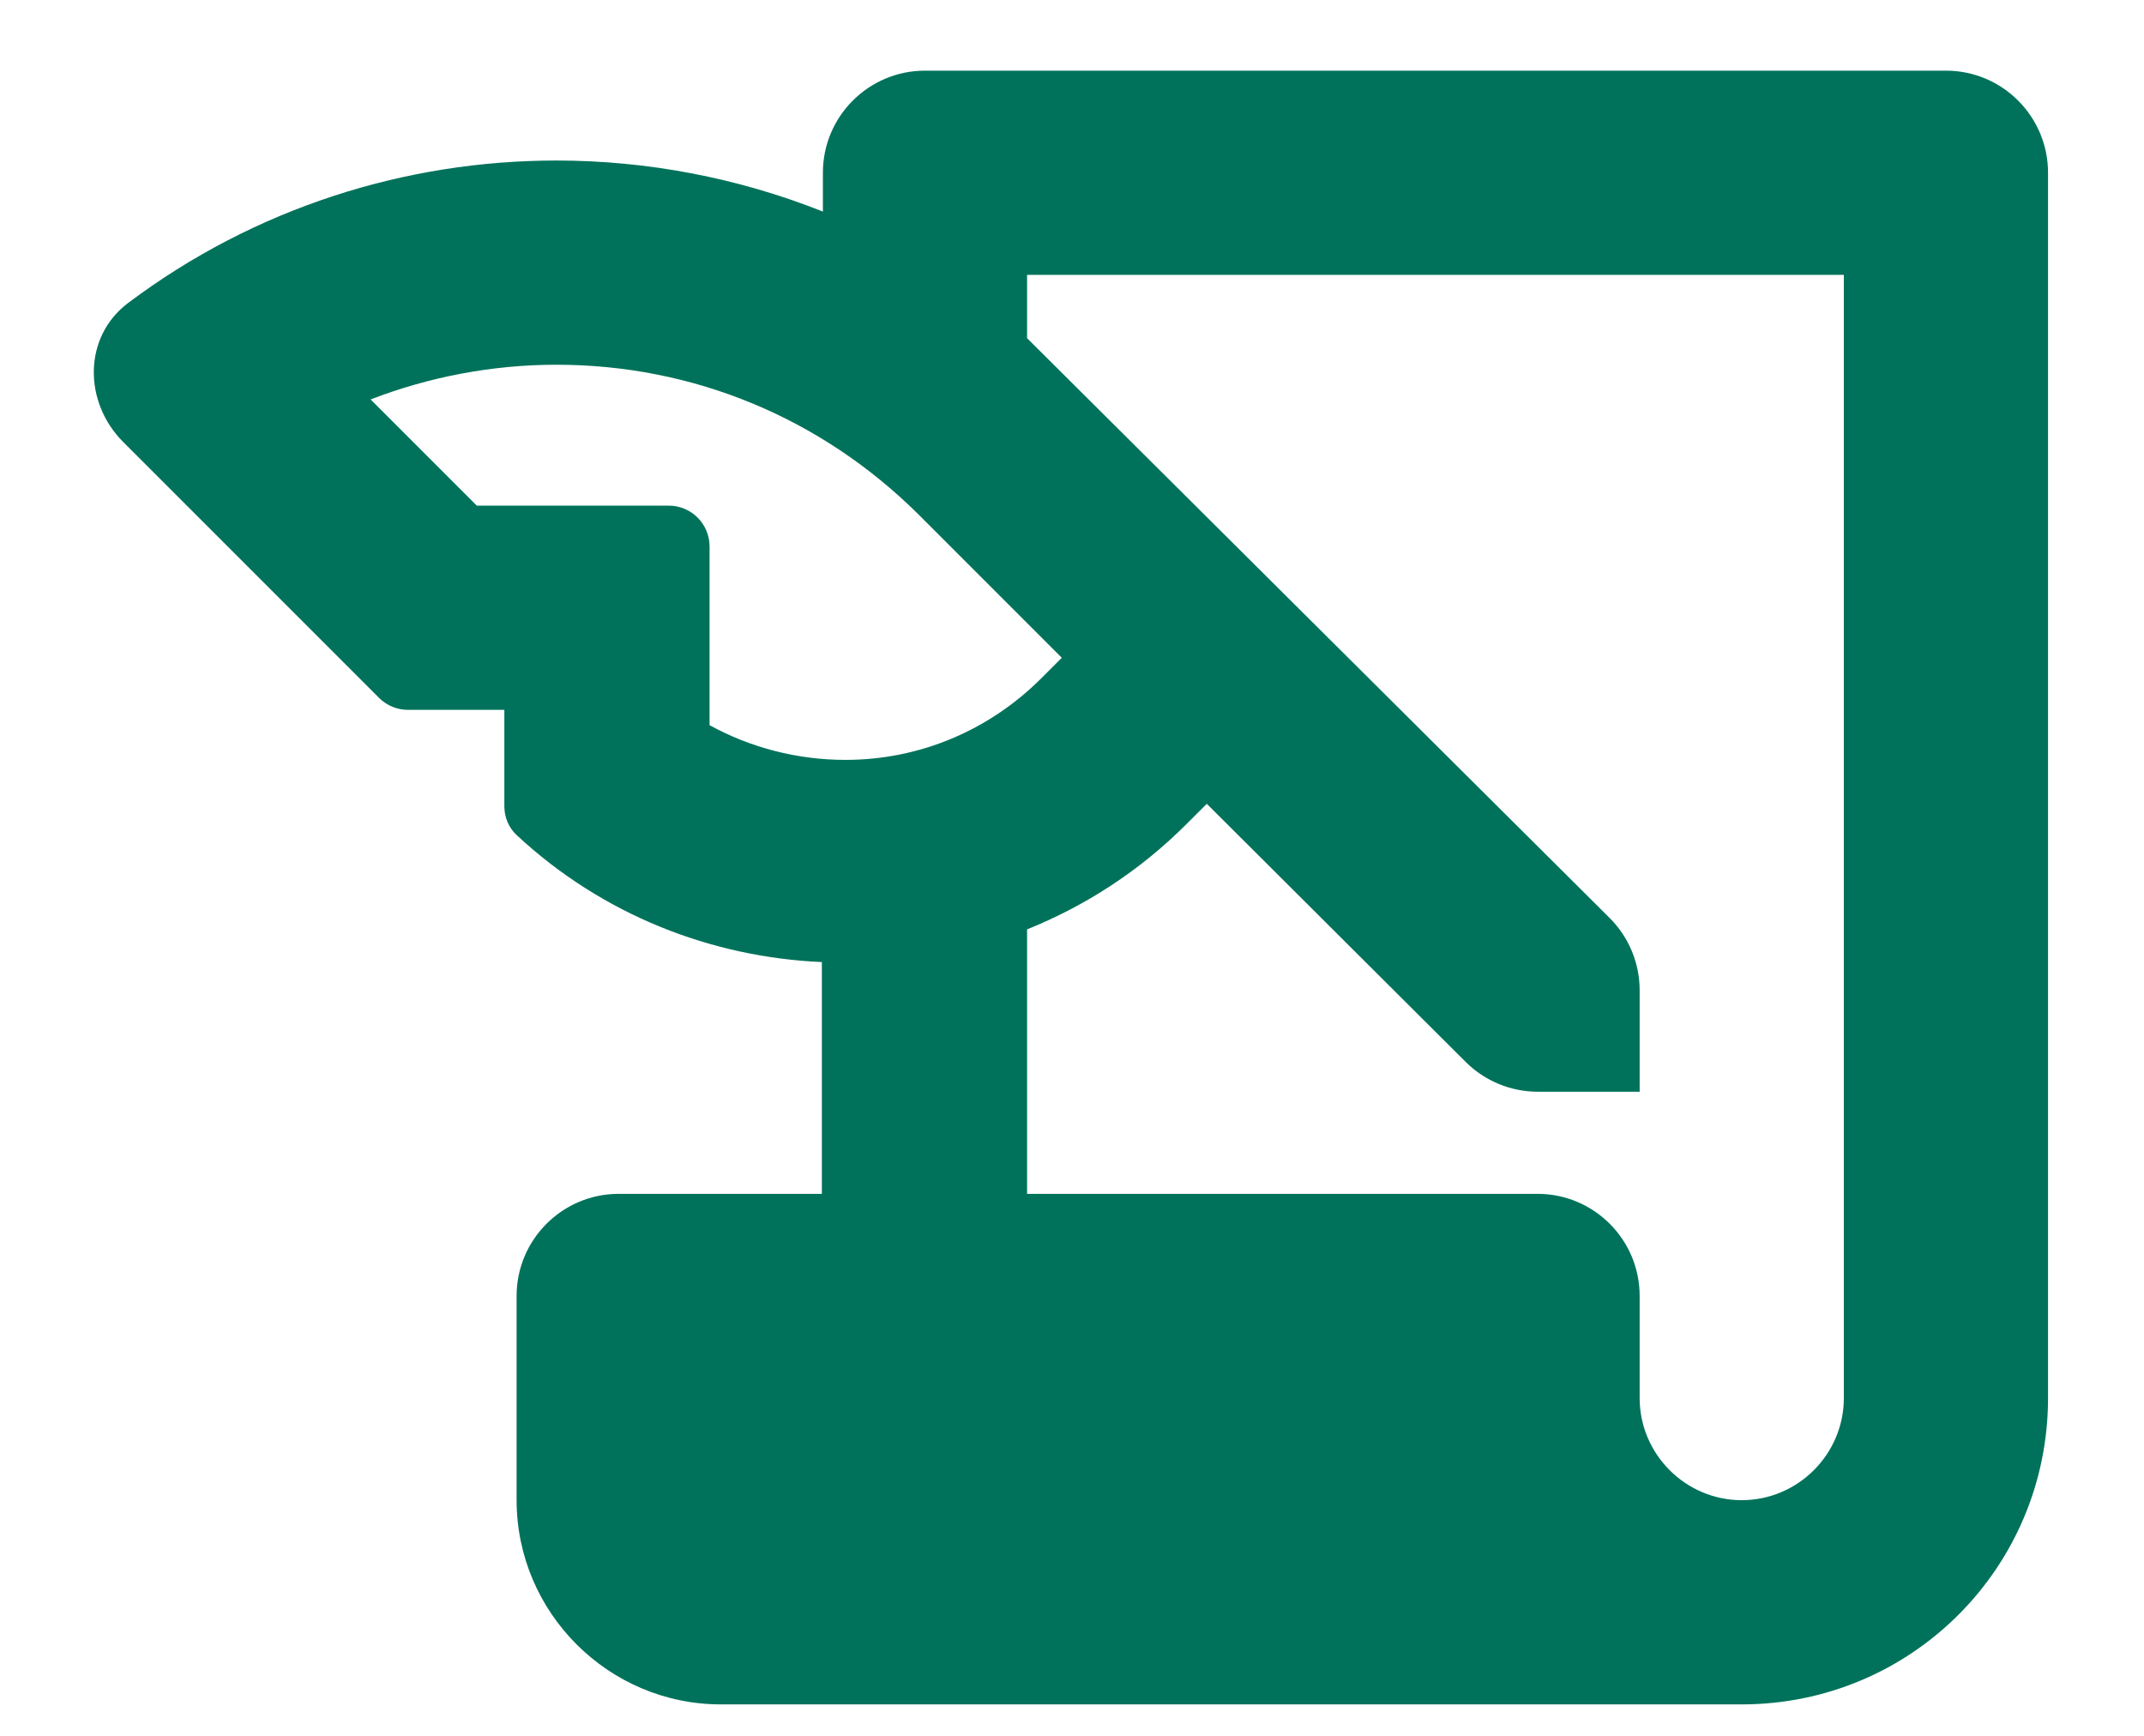 <svg width="21" height="17" viewBox="0 0 21 17" fill="none" xmlns="http://www.w3.org/2000/svg">
<path d="M9.06 0.692C8.508 0.692 8.06 1.14 8.06 1.692V2.072C7.23 1.742 6.34 1.572 5.45 1.572C3.973 1.572 2.496 2.035 1.255 2.967C0.813 3.299 0.817 3.939 1.207 4.329L3.713 6.835C3.788 6.91 3.89 6.952 3.996 6.952H4.94V7.897C4.94 8.003 4.982 8.105 5.059 8.177C5.902 8.963 6.972 9.375 8.05 9.422V11.692H6.06C5.508 11.692 5.06 12.14 5.06 12.692V14.692C5.06 15.792 5.96 16.692 7.06 16.692H17.06C18.72 16.692 20.06 15.352 20.06 13.692V1.692C20.06 1.14 19.612 0.692 19.06 0.692H9.06ZM6.95 7.102V5.352C6.95 5.131 6.771 4.952 6.55 4.952H4.67L3.63 3.912C4.2 3.692 4.82 3.572 5.45 3.572C6.79 3.572 8.04 4.092 8.99 5.032L10.4 6.442L10.2 6.642C9.69 7.152 9.01 7.442 8.28 7.442C7.81 7.442 7.35 7.322 6.95 7.102ZM18.06 13.692C18.06 14.242 17.61 14.692 17.06 14.692C16.51 14.692 16.06 14.242 16.06 13.692V12.692C16.06 12.14 15.612 11.692 15.06 11.692H10.06V9.102C10.63 8.872 11.16 8.532 11.62 8.072L11.82 7.872L14.357 10.401C14.545 10.588 14.799 10.692 15.063 10.692H16.06V9.698C16.06 9.432 15.954 9.177 15.765 8.989L10.06 3.312V2.692H18.06V13.692Z" fill="#00725B"/>
</svg>
